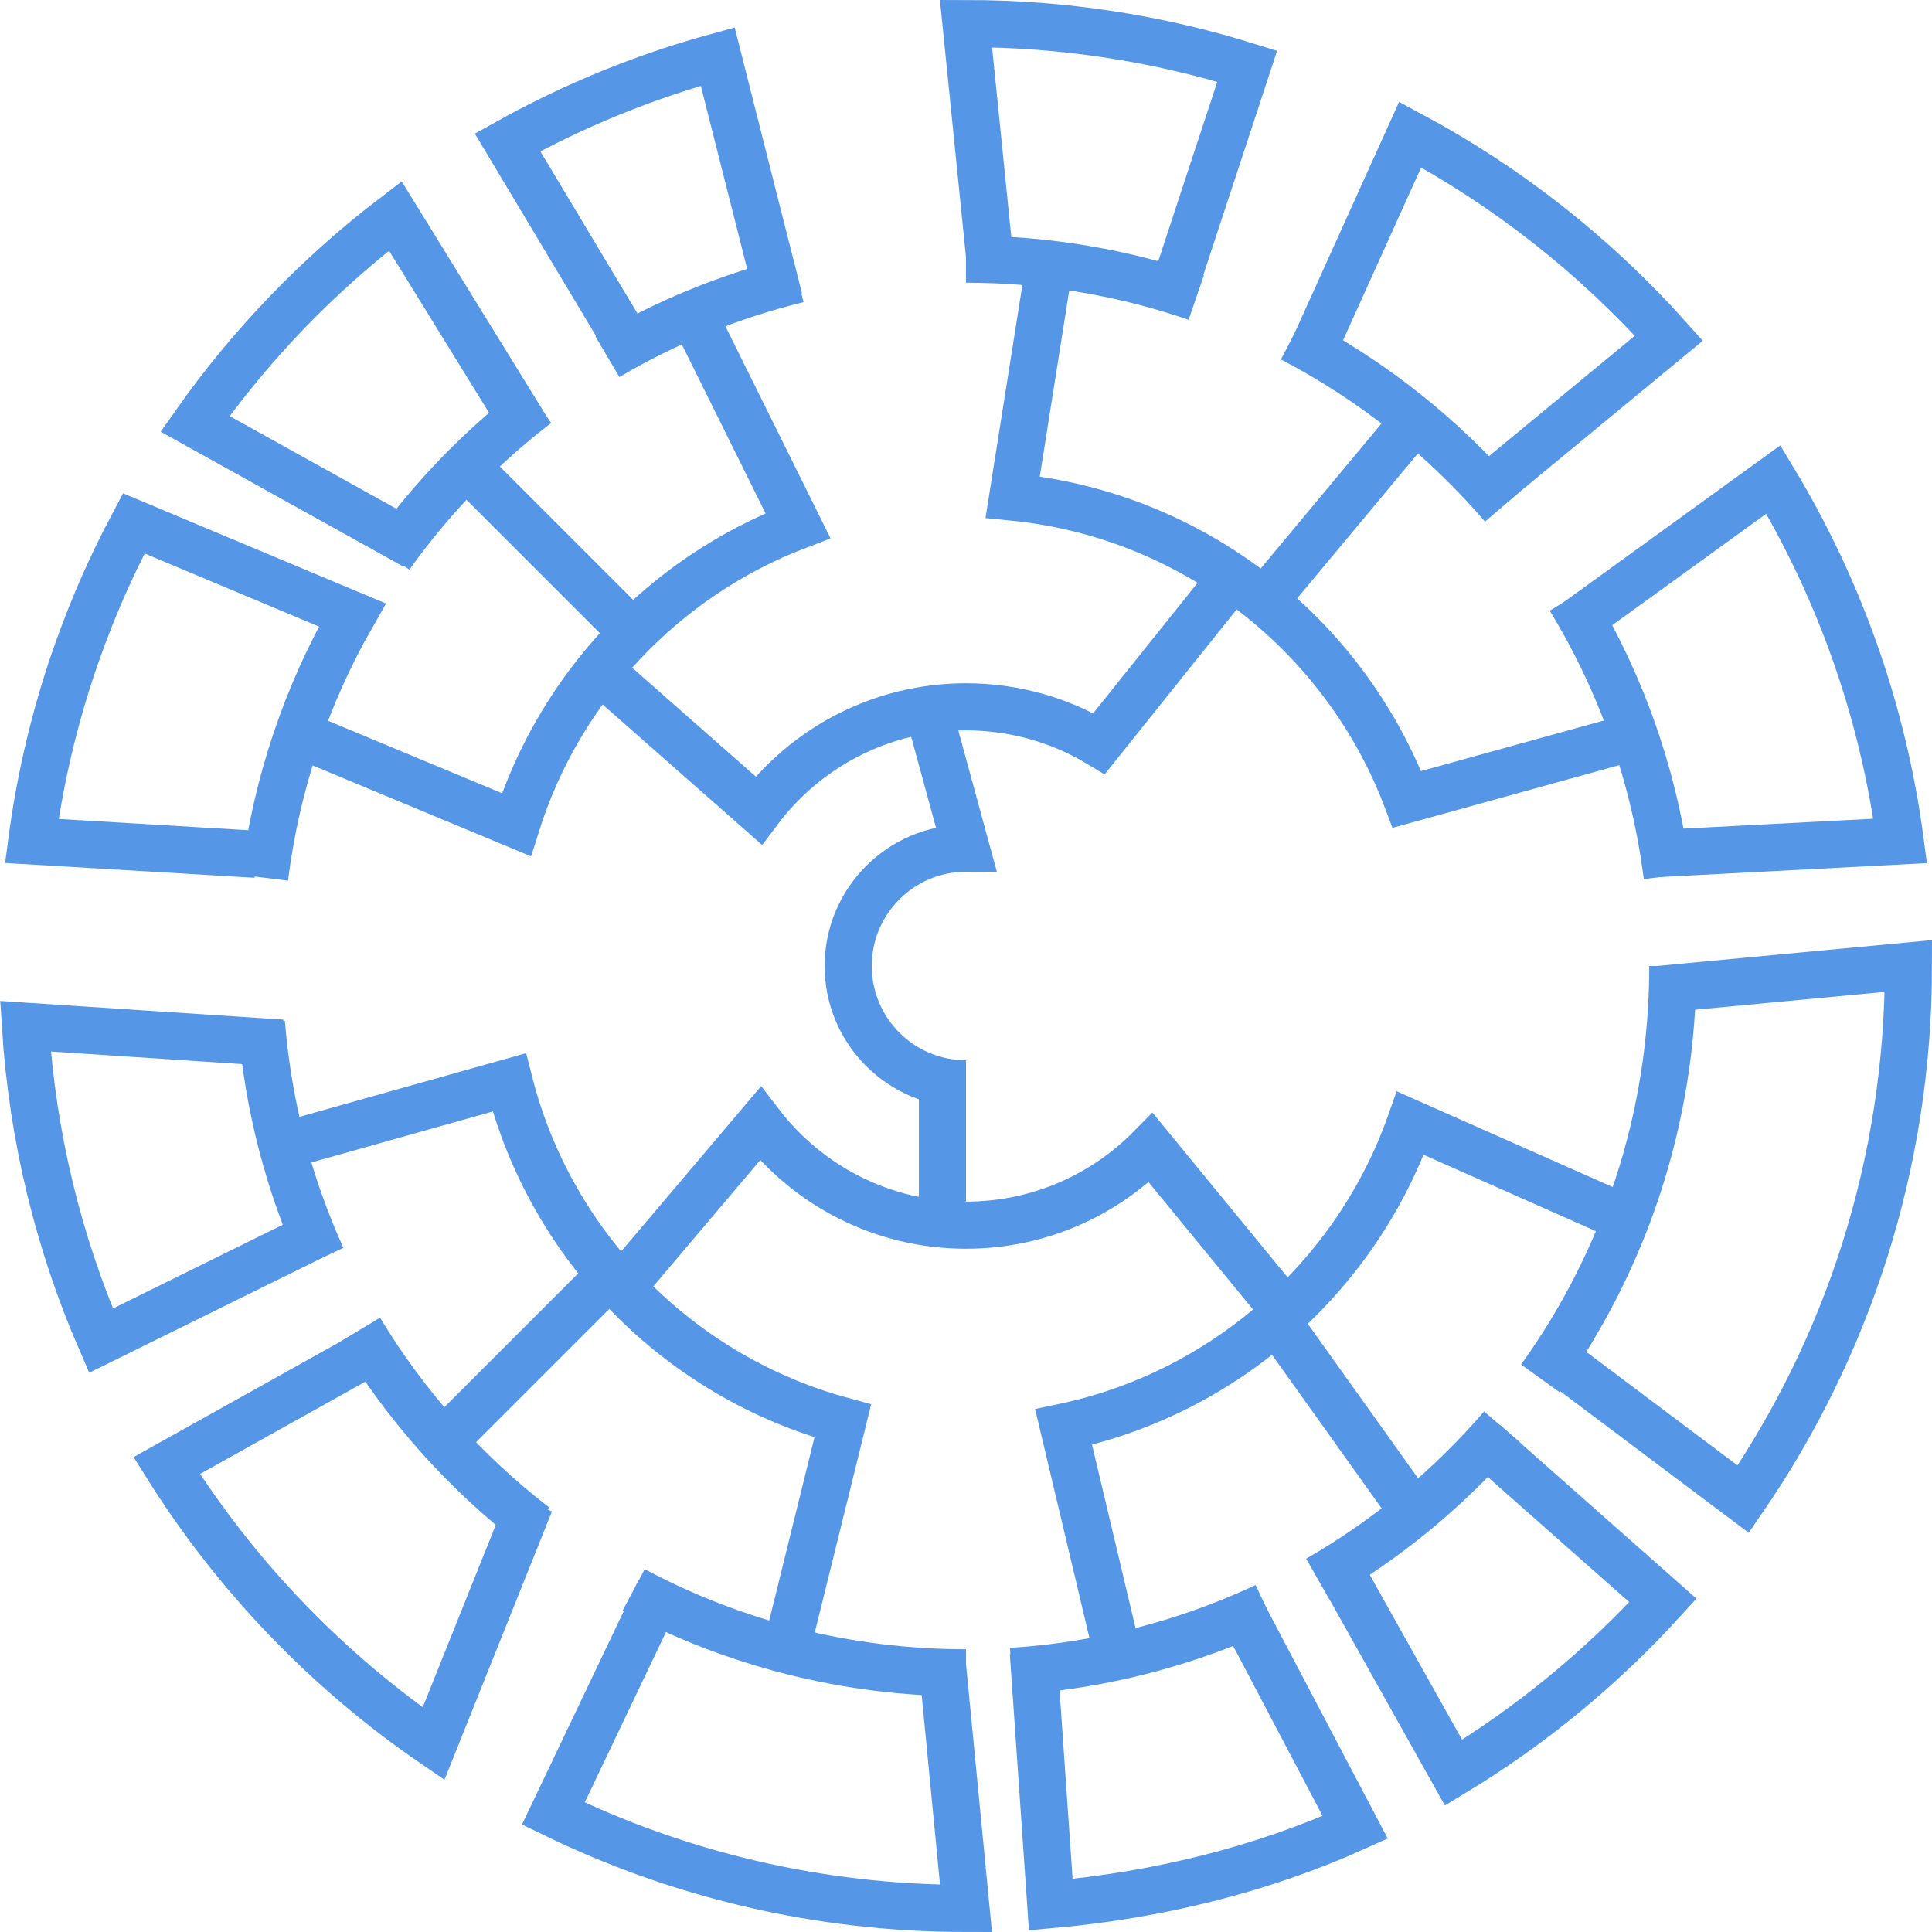 <?xml version="1.0" encoding="UTF-8"?>
<svg width="82px" height="82px" viewBox="0 0 82 82" version="1.1" xmlns="http://www.w3.org/2000/svg" xmlns:xlink="http://www.w3.org/1999/xlink">
    <!-- Generator: Sketch 50.2 (55047) - http://www.bohemiancoding.com/sketch -->
    <title>sunburst</title>
    <desc>Created with Sketch.</desc>
    <defs></defs>
    <g id="Page-1" stroke="none" stroke-width="1" fill="none" fill-rule="evenodd">
        <g id="sunburst" transform="translate(1, 1)" stroke="#5596E6" stroke-width="2">
            <path d="M10.095,42.408 C10.376,45.939 11.267,49.298 12.665,52.379" id="Path"></path>
            <path d="M14.274,55.442 C16.213,58.664 18.74,61.493 21.706,63.779" id="Path"></path>
            <path d="M25.894,66.483 C30.099,68.728 34.901,70 40,70" id="Path"></path>
            <path d="M41.928,69.939 C45.765,69.696 49.406,68.731 52.717,67.179" id="Path"></path>
            <path d="M54.935,66.024 C57.894,64.322 60.535,62.131 62.747,59.56" id="Path"></path>
            <path d="M64.371,57.499 C67.913,52.574 70,46.53 70,40" id="Path"></path>
            <path d="M69.76,36.186 C69.217,31.911 67.776,27.917 65.63,24.4" id="Path"></path>
            <path d="M62.788,20.488 C60.295,17.579 57.256,15.154 53.828,13.37" id="Path"></path>
            <path d="M49.772,11.627 C46.709,10.573 43.421,10 40,10" id="Path"></path>
            <path d="M32.867,10.853 C29.986,11.556 27.268,12.674 24.781,14.141" id="Path"></path>
            <path d="M21.788,16.158 C19.406,17.981 17.305,20.153 15.561,22.597" id="Path"></path>
            <path d="M10.232,36.254 C10.732,32.236 12.027,28.465 13.955,25.102 L4.677,21.213 C2.483,25.331 0.987,29.877 0.349,34.693 L9.861,35.258" id="Path"></path>
            <path d="M32.5,68.5 L34.771,59.309 C27.831,57.435 22.387,51.919 20.614,44.939 L11.5,47.5" id="Path"></path>
            <path d="M67.5,50.5 L58.861,46.67 C56.562,53.169 51,58.126 44.143,59.57 L46.5,69.5" id="Path"></path>
            <path d="M43.5,10.5 L41.981,20.097 C49.67,20.853 56.082,25.964 58.715,32.93 L67.5,30.5" id="Path"></path>
            <path d="M12.5,30.5 L20.915,34.003 C22.747,28.164 27.186,23.479 32.867,21.309 L28.5,12.5" id="Path"></path>
            <path d="M25.5,53.5 L31.268,46.691 C33.279,49.311 36.442,51 40,51 C43.071,51 45.847,49.742 47.843,47.713 L53,54" id="Line-2" stroke-linecap="square"></path>
            <path d="M50.5,24.5 L45.649,30.56 C43.998,29.569 42.066,29 40,29 C36.401,29 33.206,30.728 31.199,33.4 L24.5,27.5" id="Line-4" stroke-linecap="square"></path>
            <path d="M40,45 C37.239,45 35,42.761 35,40 C35,37.239 37.239,35 40,35 L38.5,29.5" id="Oval-2"></path>
            <path d="M39,45 L39,50" id="Line-7" stroke-linecap="square"></path>
            <path d="M10.965,43.274 L0.08,42.557 C0.378,47.274 1.493,51.769 3.286,55.902 L12.763,51.229" id="Path"></path>
            <path d="M14.5,56.5 L6.076,61.203 C9.001,65.873 12.863,69.896 17.4,73.008 L21.498,62.776" id="Path"></path>
            <path d="M27.005,66.493 L22.485,75.972 C27.775,78.552 33.718,80 40,80 L38.958,69.238" id="Path"></path>
            <path d="M42.859,69.145 L43.598,79.84 C48.14,79.435 52.543,78.352 56.52,76.557 L51.461,66.943" id="Path"></path>
            <path d="M55.648,65.229 L60.692,74.239 C63.998,72.237 66.991,69.769 69.58,66.927 L61.998,60.223" id="Path"></path>
            <path d="M64.766,56.457 L72.988,62.629 C77.411,56.193 80,48.399 80,40 L69.268,41.009" id="Path"></path>
            <path d="M68.939,35.249 L79.651,34.691 C78.914,29.138 77.038,23.944 74.266,19.352 L65.57,25.645" id="Path"></path>
            <path d="M62.054,19.775 L69.833,13.354 C66.719,9.87 63.005,6.935 58.852,4.712 L54.484,14.376" id="Path"></path>
            <path d="M48.663,11.754 L51.936,1.811 C48.166,0.634 44.157,0 40,0 L41.073,10.596" id="Path"></path>
            <path d="M32.067,11.693 L29.463,1.402 C26.319,2.259 23.328,3.489 20.542,5.043 L26.047,14.238" id="Path"></path>
            <path d="M21.481,17.412 L15.778,8.165 C12.514,10.652 9.644,13.63 7.277,16.989 L16.627,22.184" id="Path"></path>
            <path d="M19.5,19.5 L25.5,25.5" id="Line-36" stroke-linecap="square"></path>
            <path d="M58.5,17.5 L53.5,23.5" id="Line-37" stroke-linecap="square"></path>
            <path d="M53.5,55.5 L58.5,62.5" id="Line-38" stroke-linecap="square"></path>
            <path d="M24.5,53.5 L18.5,59.5" id="Line-39" stroke-linecap="square"></path>
        </g>
    </g>
</svg>